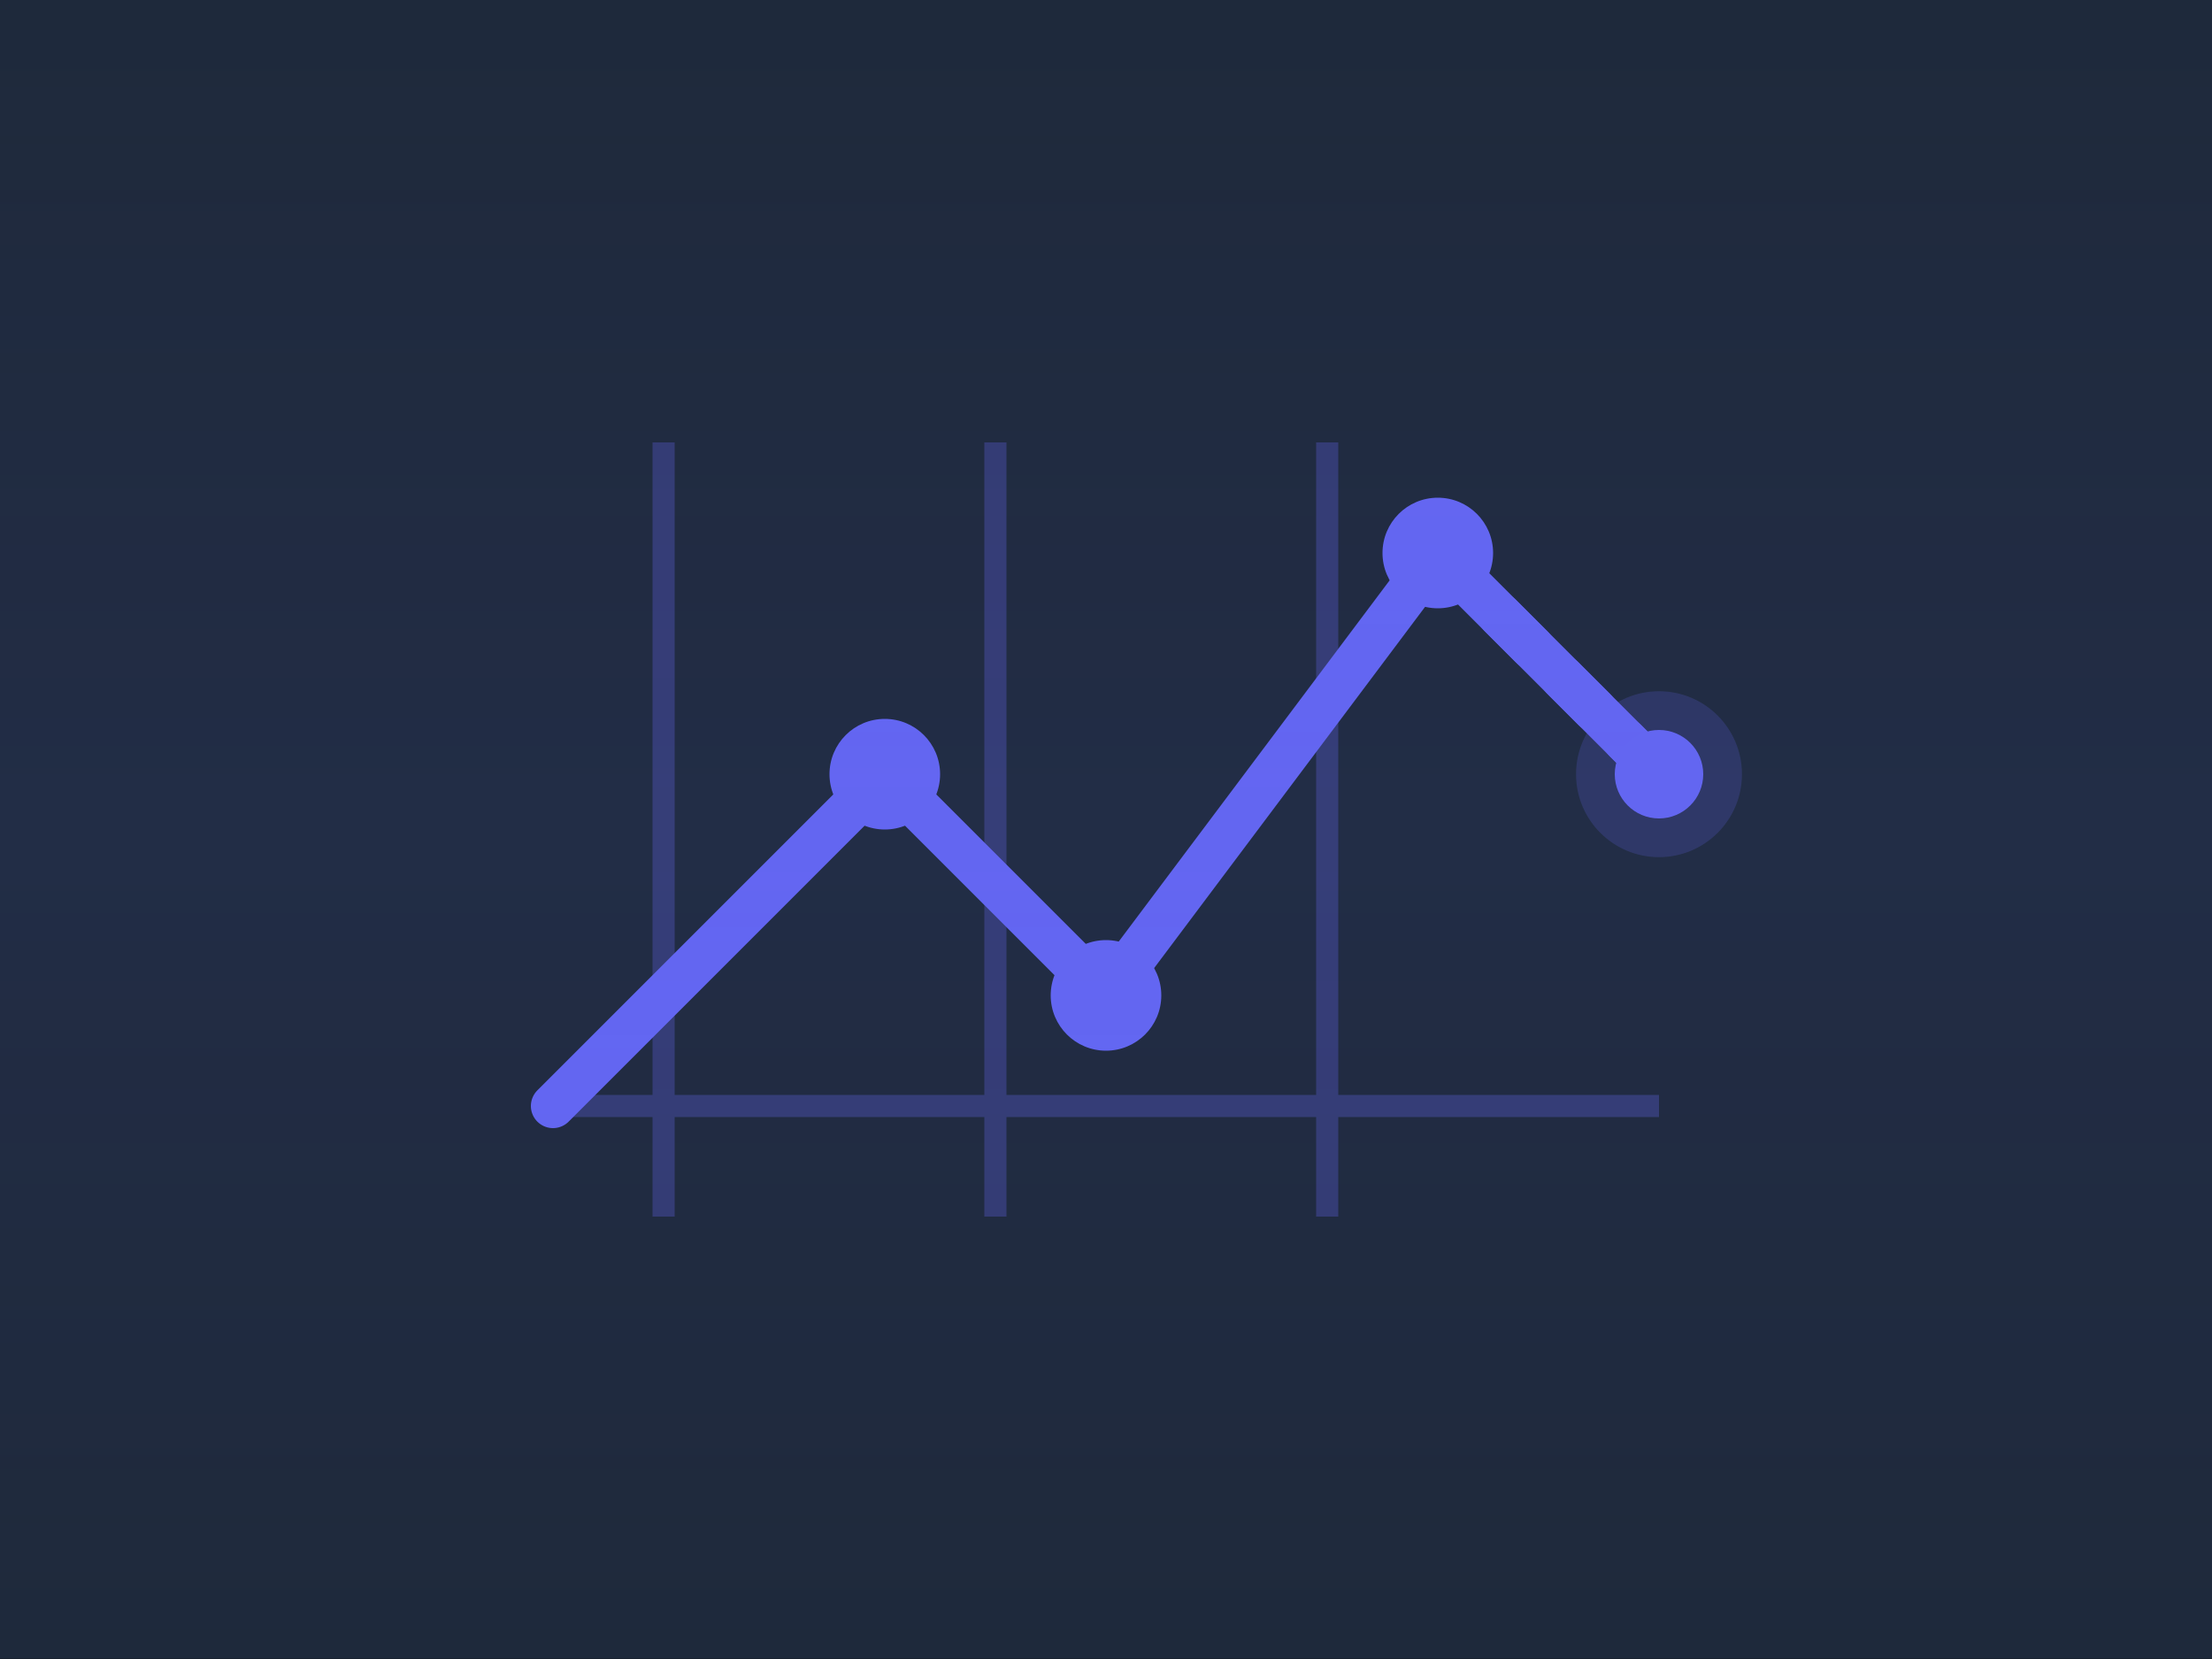 <?xml version="1.0" encoding="UTF-8"?>
<svg width="400" height="300" viewBox="0 0 400 300" fill="none" xmlns="http://www.w3.org/2000/svg">
  <rect width="400" height="300" fill="#1E293B"/>

  <!-- 动态网格背景 -->
  <g opacity="0.3">
    <path d="M120 80L120 220" stroke="#6366F1" stroke-width="4">
      <animate attributeName="stroke-opacity" values="0.2;0.4;0.2" dur="2s" repeatCount="indefinite"/>
    </path>
    <path d="M180 80L180 220" stroke="#6366F1" stroke-width="4">
      <animate attributeName="stroke-opacity" values="0.3;0.5;0.3" dur="2s" repeatCount="indefinite"/>
    </path>
    <path d="M240 80L240 220" stroke="#6366F1" stroke-width="4">
      <animate attributeName="stroke-opacity" values="0.4;0.6;0.4" dur="2s" repeatCount="indefinite"/>
    </path>
    <path d="M100 200L300 200" stroke="#6366F1" stroke-width="4">
      <animate attributeName="stroke-opacity" values="0.2;0.4;0.2" dur="2s" repeatCount="indefinite"/>
    </path>
  </g>

  <!-- 动态趋势线 -->
  <path d="M100 200L160 140L200 180L260 100L300 140" stroke="#6366F1" stroke-width="8" stroke-linecap="round">
    <animate attributeName="stroke-dasharray" values="0,1000;1000,0" dur="3s" repeatCount="indefinite"/>
    <animate attributeName="stroke" values="#6366F1;#818CF8;#6366F1" dur="3s" repeatCount="indefinite"/>
  </path>

  <!-- 数据点动画 -->
  <g>
    <circle cx="160" cy="140" r="10" fill="#6366F1">
      <animate attributeName="r" values="8;12;8" dur="2s" repeatCount="indefinite"/>
      <animate attributeName="opacity" values="0.6;1;0.6" dur="2s" repeatCount="indefinite"/>
    </circle>
    <circle cx="200" cy="180" r="10" fill="#6366F1">
      <animate attributeName="r" values="12;8;12" dur="2s" repeatCount="indefinite"/>
      <animate attributeName="opacity" values="1;0.6;1" dur="2s" repeatCount="indefinite"/>
    </circle>
    <circle cx="260" cy="100" r="10" fill="#6366F1">
      <animate attributeName="r" values="8;12;8" dur="2s" repeatCount="indefinite"/>
      <animate attributeName="opacity" values="0.6;1;0.6" dur="2s" repeatCount="indefinite"/>
    </circle>
  </g>

  <!-- 预测线 -->
  <path d="M260 100L300 140" stroke="#6366F1" stroke-width="8" stroke-linecap="round" stroke-dasharray="8,8">
    <animate attributeName="stroke-dashoffset" values="16;0" dur="1s" repeatCount="indefinite"/>
    <animate attributeName="opacity" values="0.4;0.8;0.4" dur="2s" repeatCount="indefinite"/>
  </path>

  <!-- 扫描效果 -->
  <defs>
    <linearGradient id="scan" x1="0" y1="0" x2="0" y2="1">
      <stop offset="0%" stop-color="#6366F1" stop-opacity="0"/>
      <stop offset="50%" stop-color="#6366F1" stop-opacity="0.3"/>
      <stop offset="100%" stop-color="#6366F1" stop-opacity="0"/>
      <animate attributeName="y1" values="0;1;0" dur="3s" repeatCount="indefinite"/>
      <animate attributeName="y2" values="0;1;0" dur="3s" repeatCount="indefinite"/>
    </linearGradient>
  </defs>
  <rect width="400" height="300" fill="url(#scan)" opacity="0.2"/>

  <!-- 浮动指示器 -->
  <g>
    <circle cx="300" cy="140" r="15" fill="#6366F1" opacity="0.2">
      <animate attributeName="r" values="12;18;12" dur="2s" repeatCount="indefinite"/>
    </circle>
    <circle cx="300" cy="140" r="8" fill="#6366F1">
      <animate attributeName="opacity" values="0.6;1;0.6" dur="2s" repeatCount="indefinite"/>
    </circle>
  </g>
</svg> 